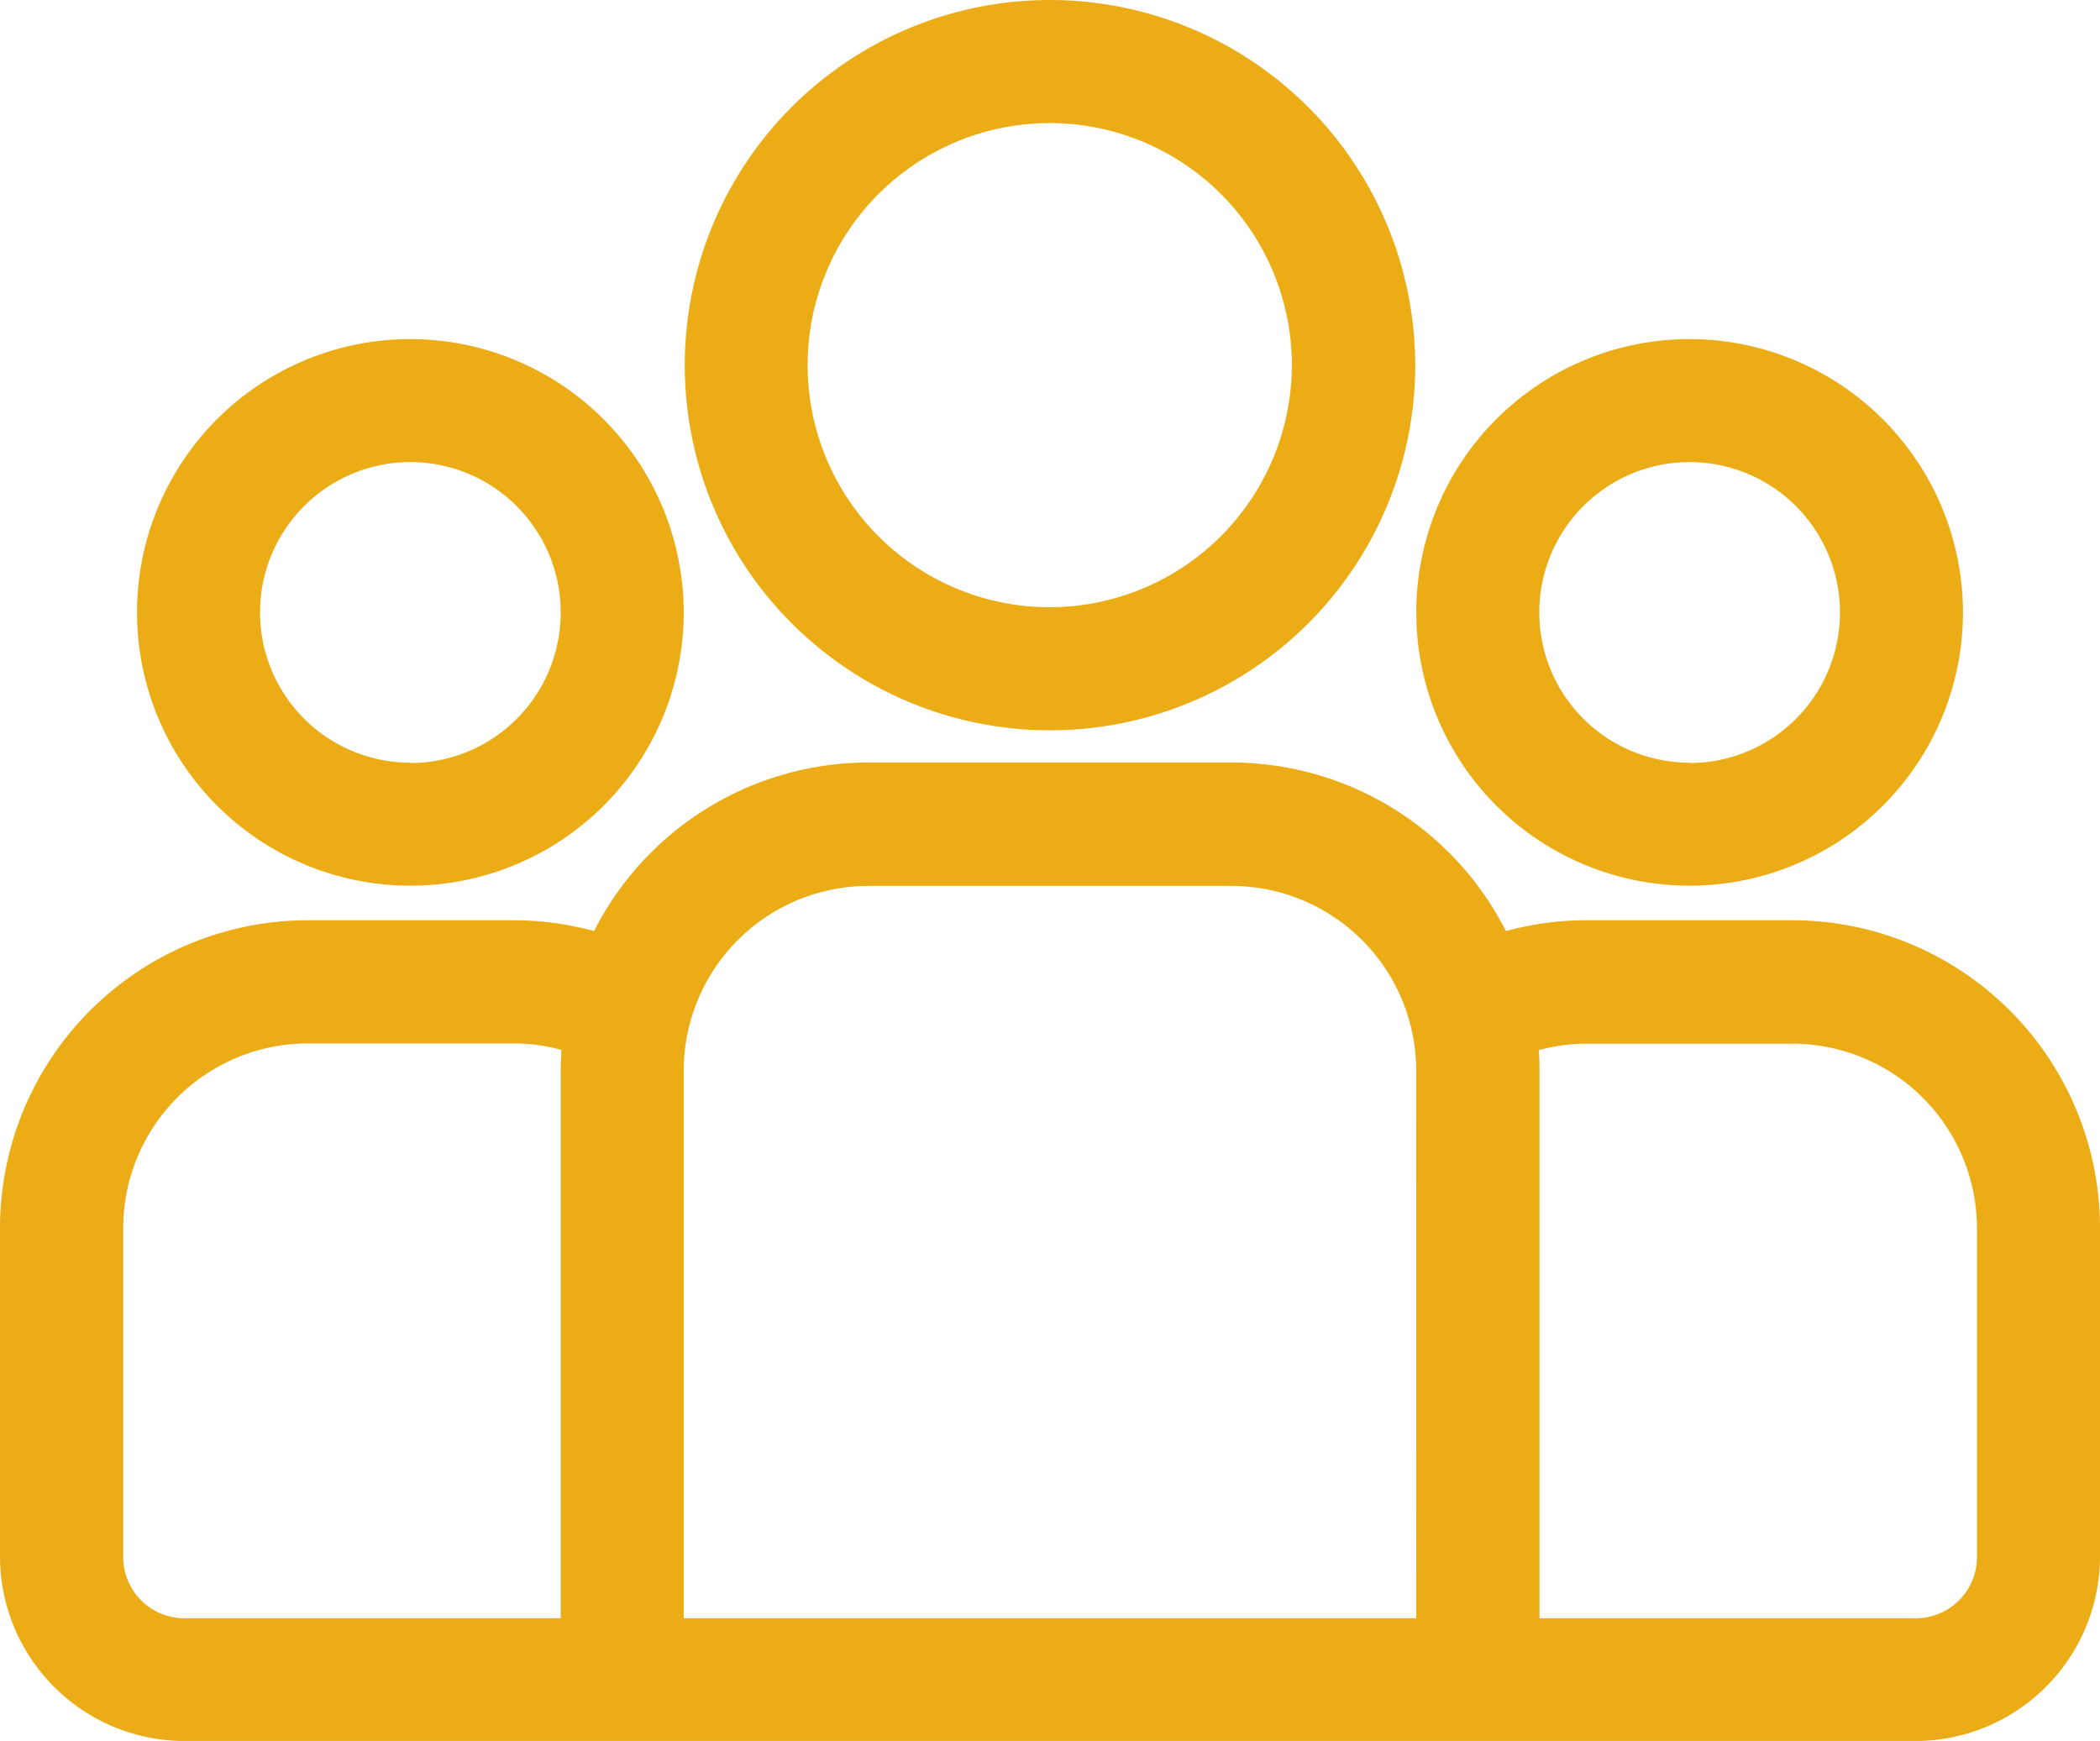 <svg xmlns="http://www.w3.org/2000/svg" width="24" height="19.9" viewBox="0 0 24 19.9">
  <g id="group" transform="translate(0 -43.729)">
    <g id="Group_13" data-name="Group 13" transform="translate(0 52.445)">
      <g id="Group_12" data-name="Group 12">
        <path id="Path_6" data-name="Path 6" d="M20.484,231.483H18.135a3.507,3.507,0,0,0-.924.124,3.519,3.519,0,0,0-3.135-1.927H9.924a3.519,3.519,0,0,0-3.135,1.927,3.507,3.507,0,0,0-.924-.124H3.516A3.52,3.52,0,0,0,0,235v3.756a2.112,2.112,0,0,0,2.109,2.109H21.891A2.112,2.112,0,0,0,24,238.755V235A3.52,3.52,0,0,0,20.484,231.483ZM6.408,233.2v6.262h-4.3a.7.7,0,0,1-.7-.7V235a2.112,2.112,0,0,1,2.109-2.109H5.865a2.1,2.1,0,0,1,.552.074C6.412,233.04,6.408,233.118,6.408,233.2Zm9.778,6.262H7.814V233.2a2.112,2.112,0,0,1,2.109-2.109h4.153a2.112,2.112,0,0,1,2.109,2.109Zm6.408-.7a.7.7,0,0,1-.7.7h-4.3V233.2c0-.078,0-.155-.009-.232a2.1,2.1,0,0,1,.552-.074h2.349A2.112,2.112,0,0,1,22.594,235Z" transform="translate(0 -229.68)" fill="#ebac15"/>
      </g>
    </g>
    <g id="Group_15" data-name="Group 15" transform="translate(1.566 47.609)">
      <g id="Group_14" data-name="Group 14">
        <path id="Path_7" data-name="Path 7" d="M36.538,126.5a3.124,3.124,0,1,0,3.124,3.124A3.128,3.128,0,0,0,36.538,126.5Zm0,4.842a1.718,1.718,0,1,1,1.718-1.718A1.72,1.72,0,0,1,36.538,131.346Z" transform="translate(-33.414 -126.504)" fill="#ebac15"/>
      </g>
    </g>
    <g id="Group_17" data-name="Group 17" transform="translate(7.826 43.729)">
      <g id="Group_16" data-name="Group 16">
        <path id="Path_8" data-name="Path 8" d="M171.136,43.729a4.174,4.174,0,1,0,4.174,4.174A4.178,4.178,0,0,0,171.136,43.729Zm0,6.941A2.767,2.767,0,1,1,173.9,47.9,2.771,2.771,0,0,1,171.136,50.67Z" transform="translate(-166.962 -43.729)" fill="#ebac15"/>
      </g>
    </g>
    <g id="Group_19" data-name="Group 19" transform="translate(16.186 47.609)">
      <g id="Group_18" data-name="Group 18">
        <path id="Path_9" data-name="Path 9" d="M348.418,126.5a3.124,3.124,0,1,0,3.124,3.124A3.128,3.128,0,0,0,348.418,126.5Zm0,4.842a1.718,1.718,0,1,1,1.718-1.718A1.72,1.72,0,0,1,348.418,131.346Z" transform="translate(-345.294 -126.504)" fill="#ebac15"/>
      </g>
    </g>
  </g>
</svg>

